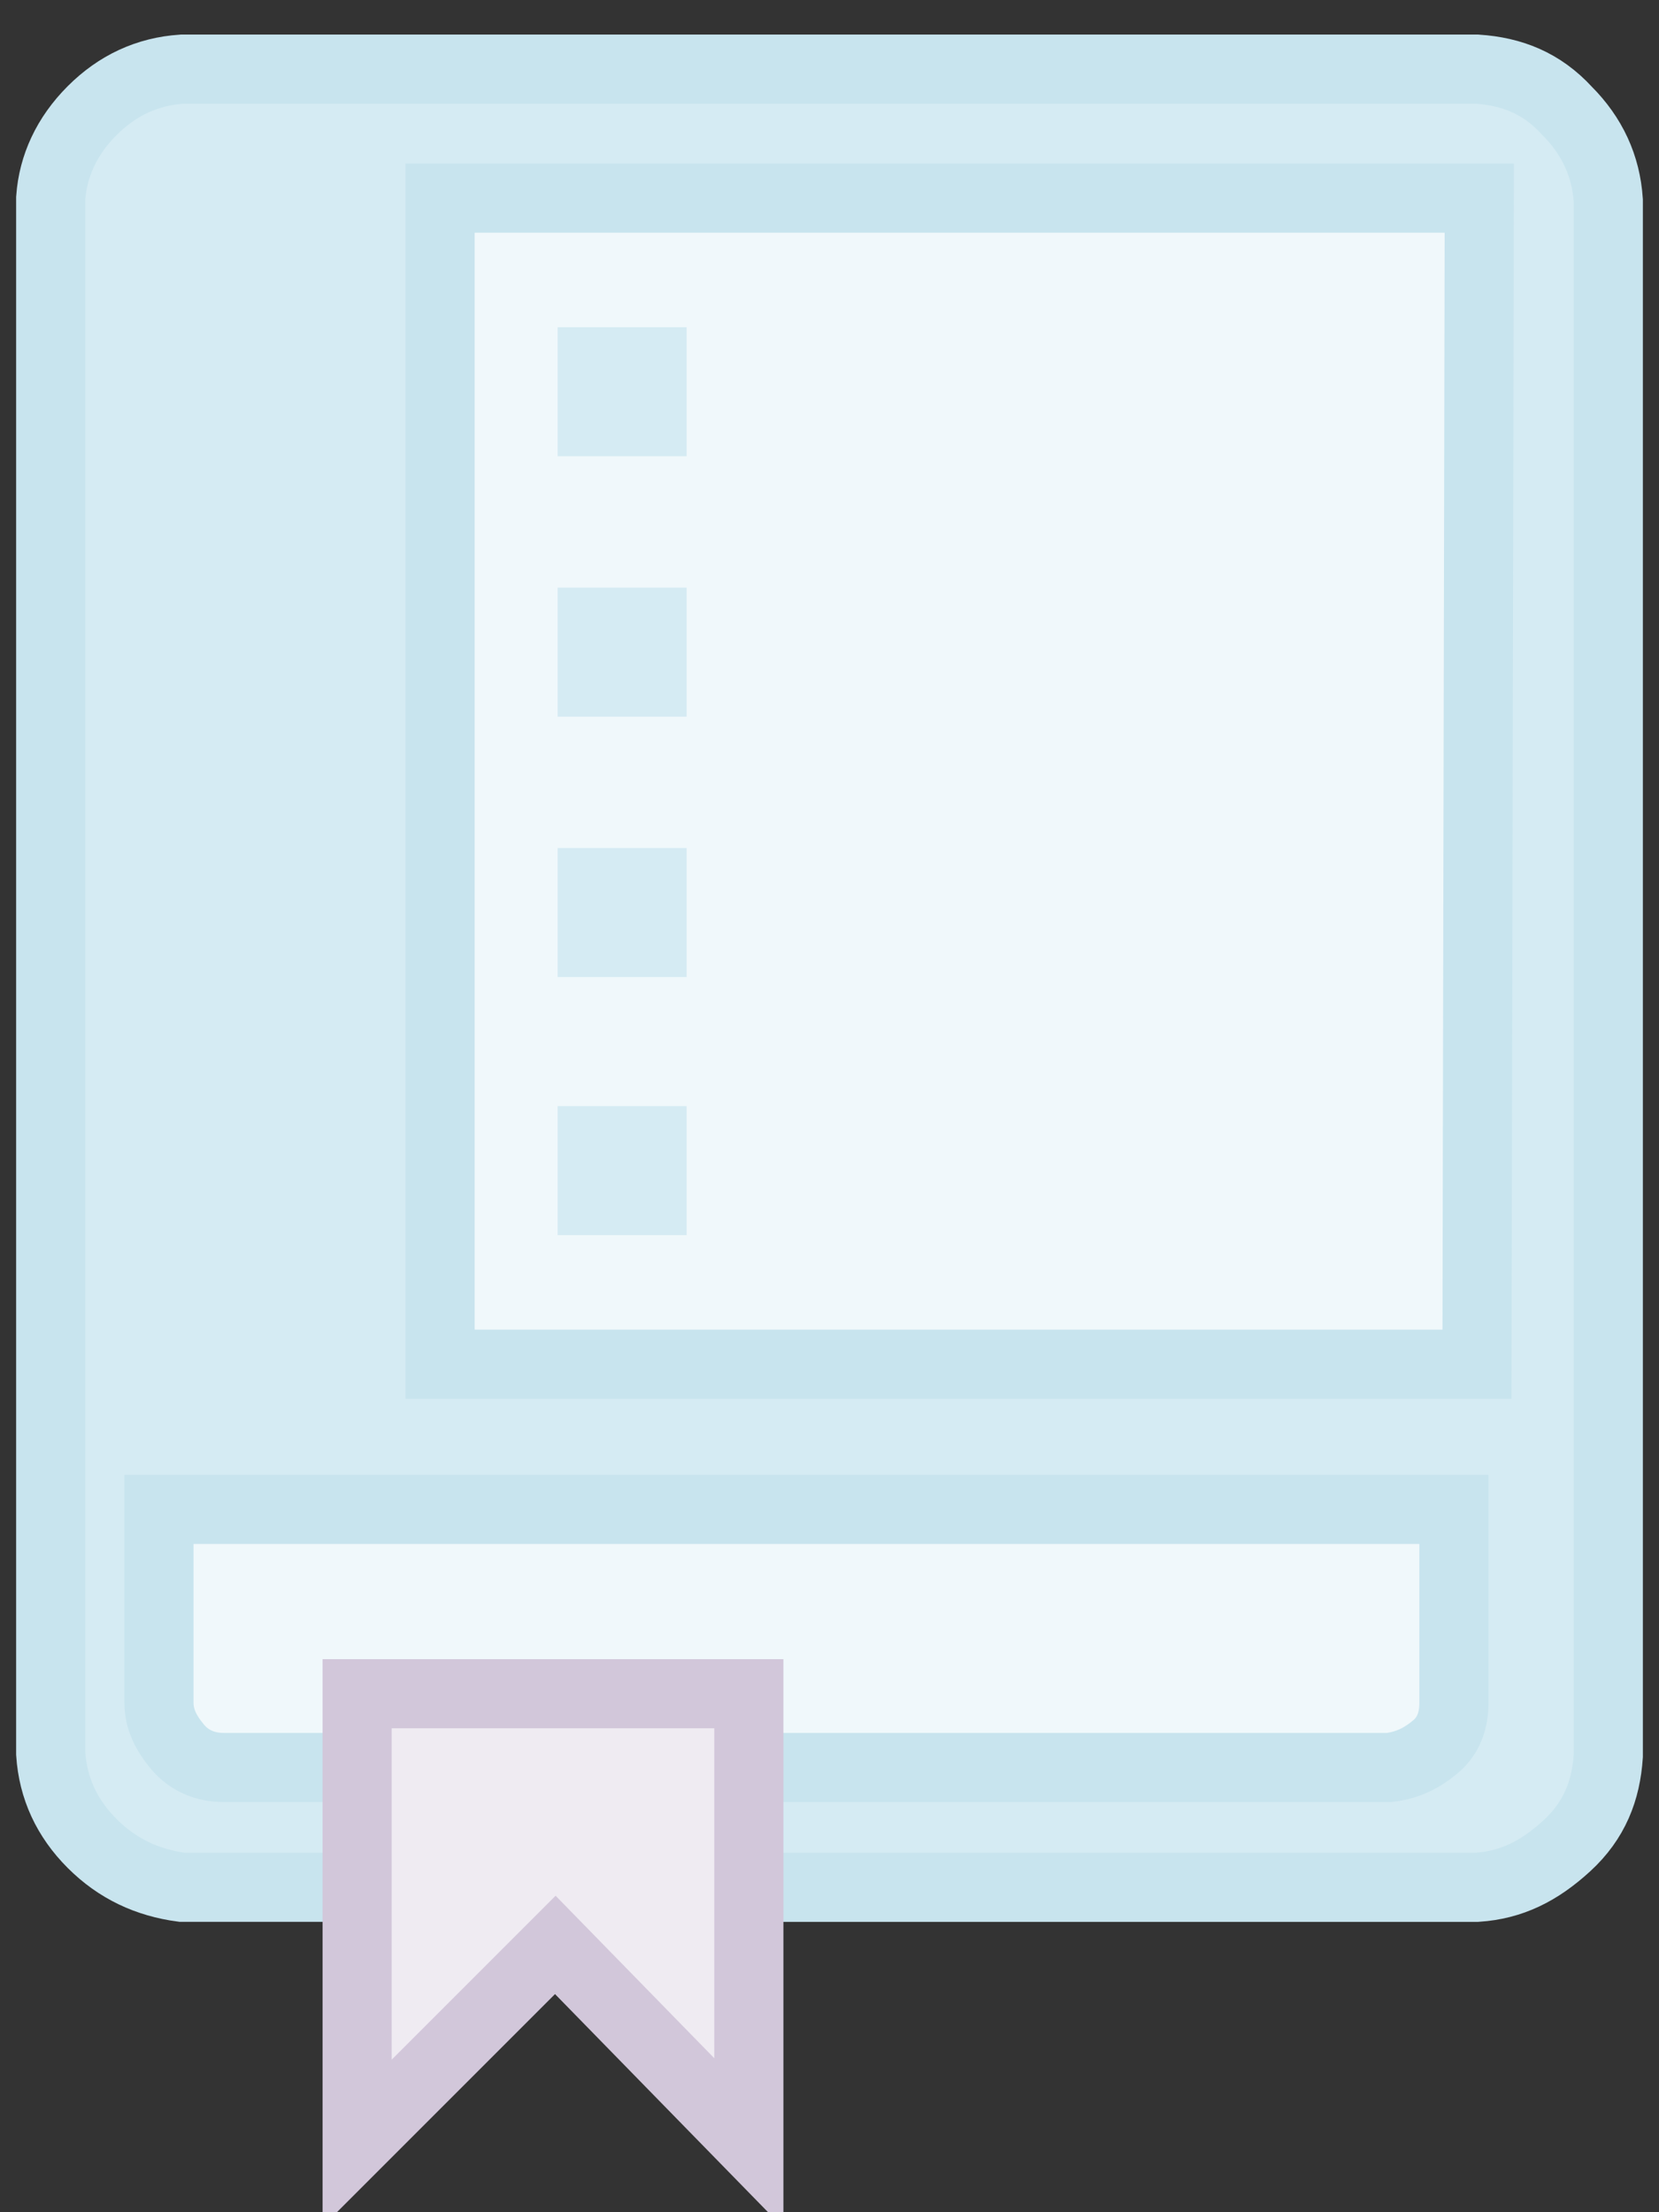 <?xml version="1.0" encoding="utf-8"?>
<!-- Generator: Adobe Illustrator 18.1.0, SVG Export Plug-In . SVG Version: 6.00 Build 0)  -->
<!DOCTYPE svg PUBLIC "-//W3C//DTD SVG 1.1//EN" "http://www.w3.org/Graphics/SVG/1.1/DTD/svg11.dtd">
<svg version="1.1" id="Layer_1" xmlns="http://www.w3.org/2000/svg" xmlns:xlink="http://www.w3.org/1999/xlink" x="0px" y="0px"
	 viewBox="0 0 72 96" enable-background="new 0 0 72 96" xml:space="preserve">
<rect x="0" y="0" width="72" height="96" fill="#333333" stroke="none"/>
<path fill="#D5EBF3" stroke="#C8E4EE" stroke-width="3" stroke-miterlimit="10" d="M68,4.8c1.1,1.1,1.7,2.4,1.8,3.9v67.5
	c-0.1,1.5-0.6,2.8-1.8,3.9s-2.4,1.7-3.9,1.8H7.9C6.4,81.7,5.1,81.1,4,80s-1.7-2.4-1.8-3.9V8.6C2.3,7.2,2.9,5.9,4,4.8S6.4,3.1,7.9,3
	H36c15.4,0,24.7,0,28.1,0C65.6,3.1,66.9,3.6,68,4.8z"/>
<path fill="#F0F8FB" stroke="#C8E4EE" stroke-width="3" stroke-miterlimit="10" d="M63.1,65.5H6.9v8.4c0,0.7,0.3,1.3,0.8,1.9
	s1.2,0.9,2,0.9h50.6c0.8-0.1,1.4-0.4,2-0.9s0.8-1.2,0.8-1.9V65.5z"/>
<polygon fill="#F0F8FB" stroke="#C8E4EE" stroke-width="3" stroke-miterlimit="10" points="64.2,8.6 19.1,8.6 19.1,59.2 64.1,59.2
	"/>
<polygon fill="#EFEBF2" stroke="#D2C7DA" stroke-width="3" stroke-miterlimit="10" points="15.5,73.5 15.5,93 24.1,84.4 32.5,93
	32.5,73.5 "/>
<g>
	<rect x="24.2" y="14.2" fill="#D5EBF3" width="5.6" height="5.6"/>
	<rect x="24.2" y="25.5" fill="#D5EBF3" width="5.6" height="5.6"/>
	<rect x="24.2" y="36.8" fill="#D5EBF3" width="5.6" height="5.6"/>
	<rect x="24.2" y="48" fill="#D5EBF3" width="5.6" height="5.6"/>
</g>
<g>
</g>
<g>
</g>
<g>
</g>
<g>
</g>
<g>
</g>
<g>
</g>
<g>
</g>
<g>
</g>
<g>
</g>
<g>
</g>
<g>
</g>
<g>
</g>
<g>
</g>
<g>
</g>
<g>
</g>
</svg>
